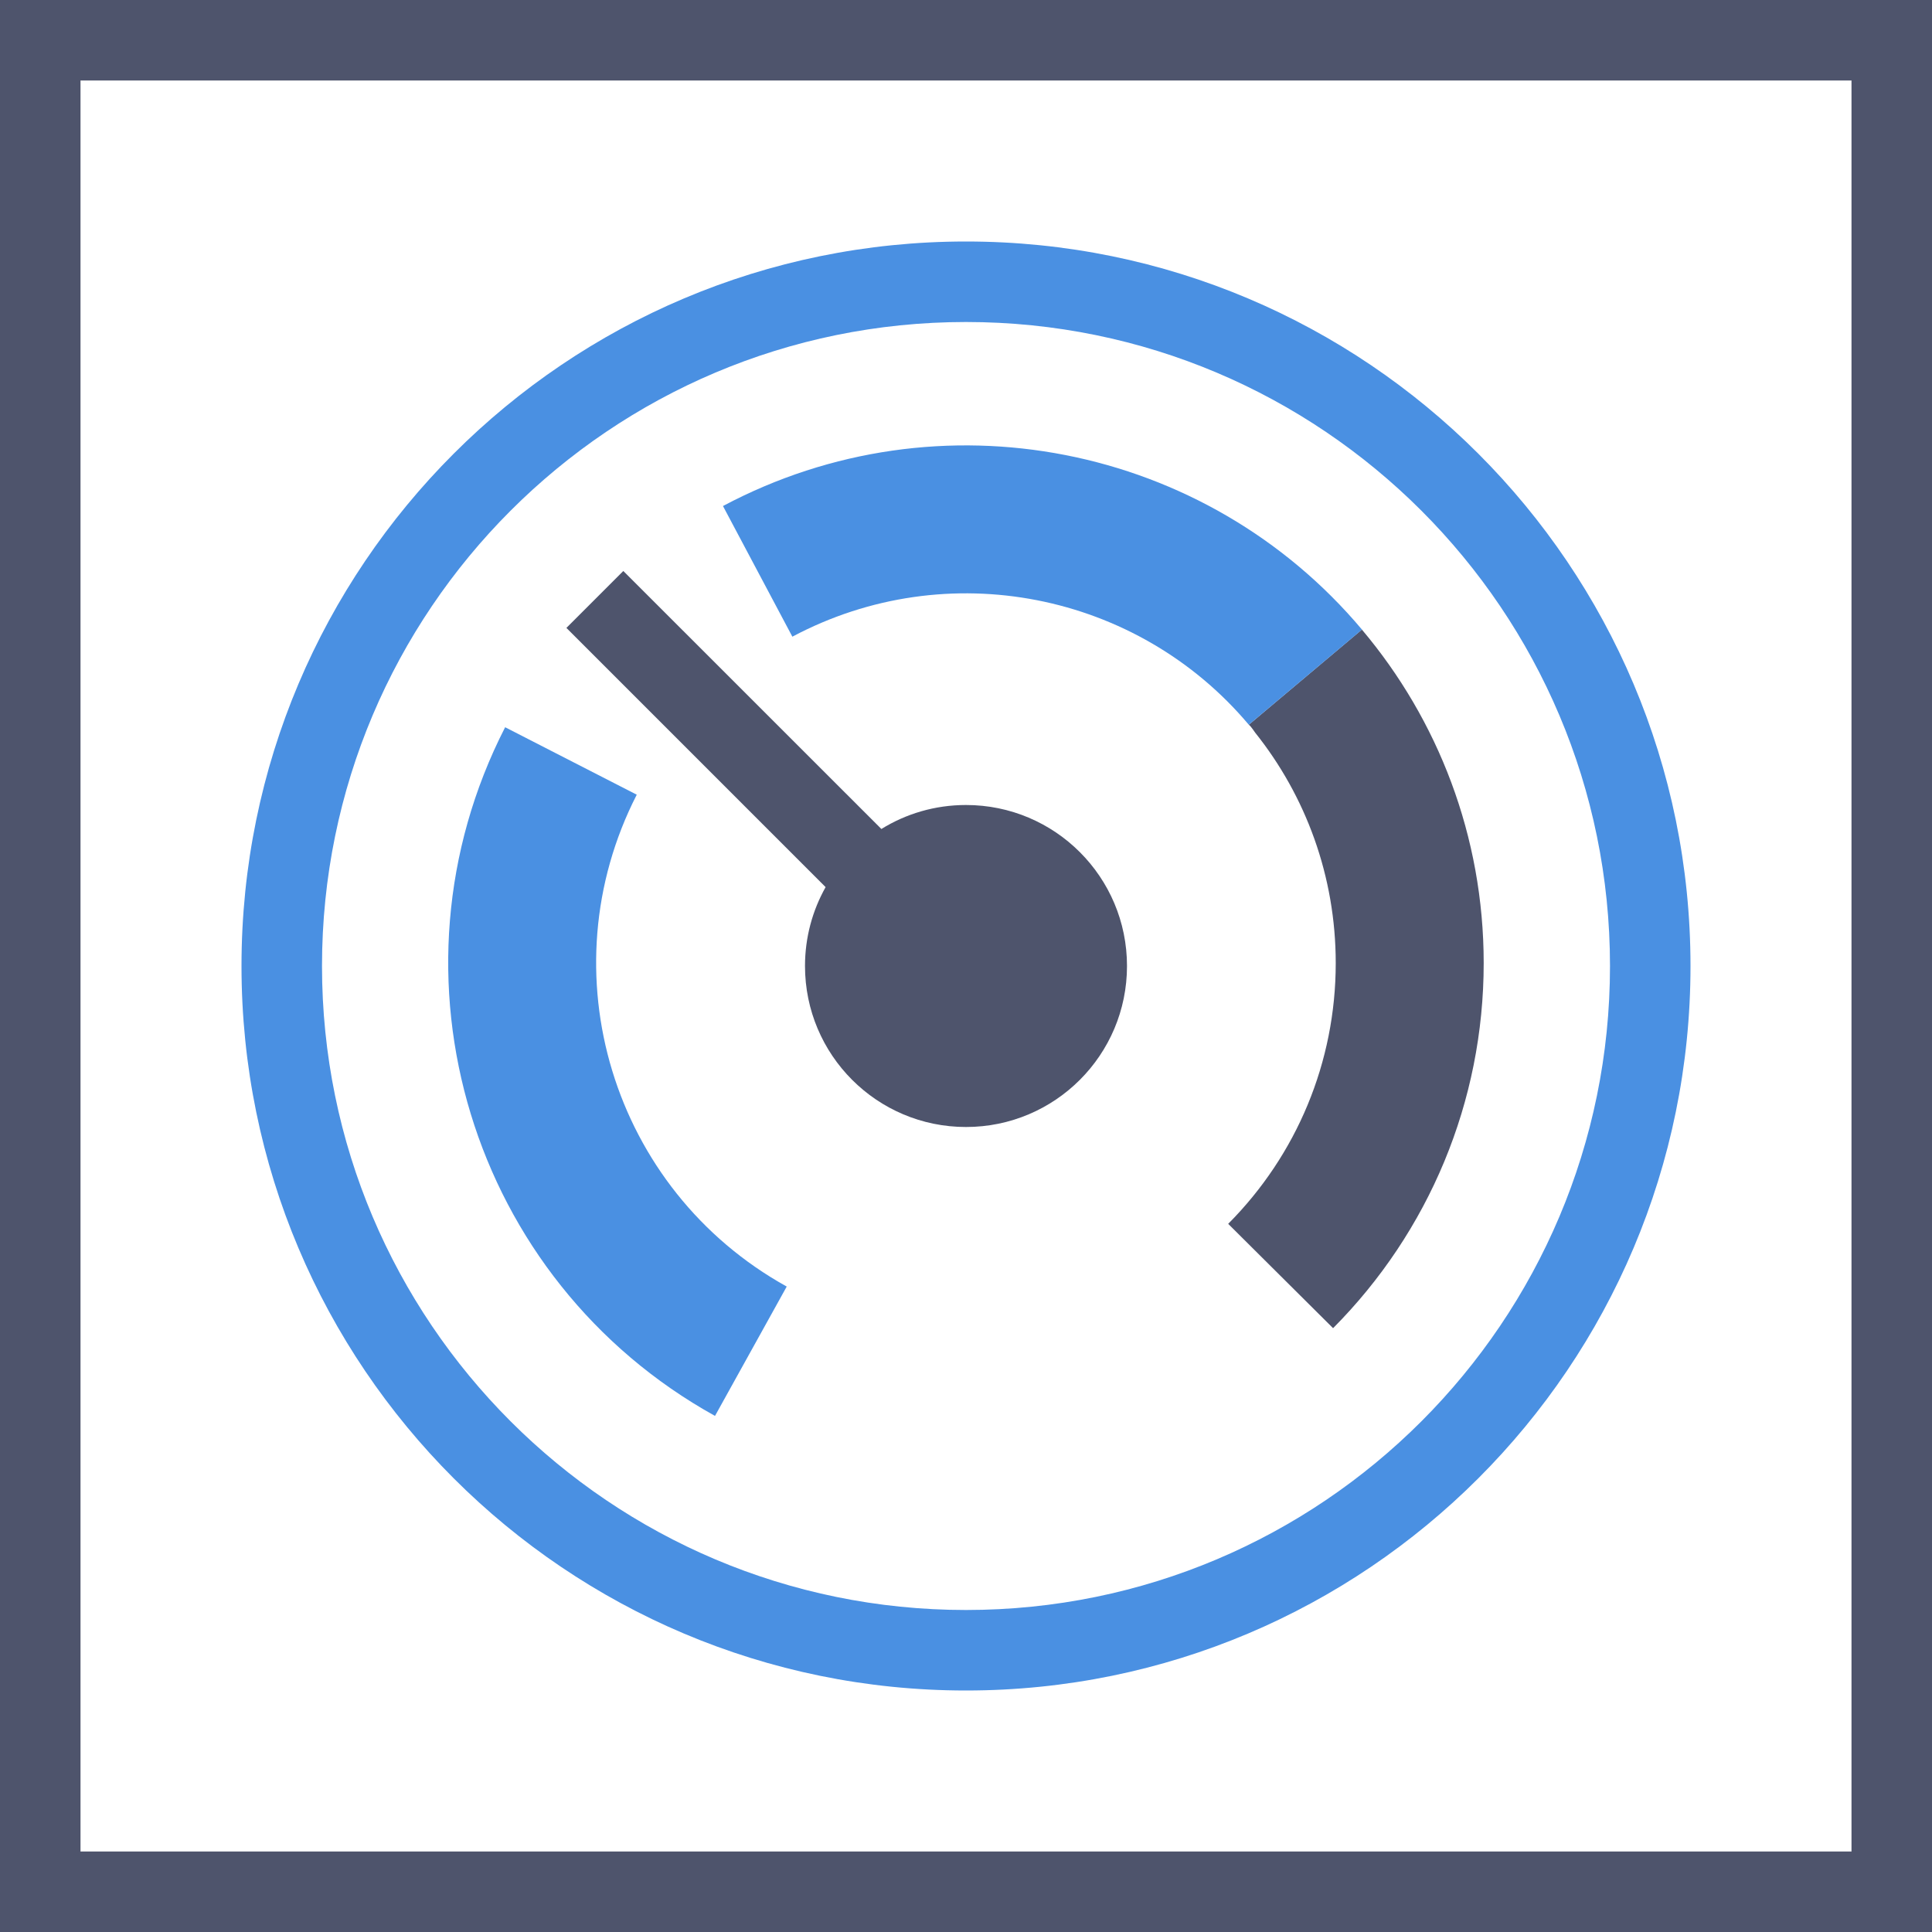 <?xml version="1.0" encoding="UTF-8"?>
<svg width="24px" height="24px" viewBox="0 0 24 24" version="1.1" xmlns="http://www.w3.org/2000/svg" xmlns:xlink="http://www.w3.org/1999/xlink">
    <!-- Generator: Sketch 46.2 (44496) - http://www.bohemiancoding.com/sketch -->
    <title>DB / Icons / Gauges@1.5x</title>
    <desc>Created with Sketch.</desc>
    <defs></defs>
    <g id="Dashboards-1.0.0.0" stroke="none" stroke-width="1" fill="none" fill-rule="evenodd">
        <g id="D.1.3.1.0-Edit" transform="translate(-79, -333)">
            <g id="Components-Bar" transform="translate(20, 163)">
                <g id="Stacked-Group" transform="translate(2, 2)">
                    <g id="Stacked-Group-5" transform="translate(17, 48)">
                        <g id="Com-2" transform="translate(40, 0)">
                            <g id="DB-/-Icons-/-Gauges" transform="translate(0, 120)">
                                <g stroke-width="1" id="Combined-Shape">
                                    <path d="M12,3 L12,3 C16.971,3 21,7.029 21,12 L21,12 C21,16.971 16.971,21 12,21 C7.029,21 3,16.971 3,12 L3,12 L3,12 C3,7.029 7.029,3 12,3 L12,3 Z M12,4 L12,4 C7.582,4 4,7.582 4,12 L4,12 L4,12 C4,16.418 7.582,20 12,20 C16.418,20 20,16.418 20,12 L20,12 C20,7.582 16.418,4 12,4 L12,4 Z" fill="#4A90E2"></path>
                                    <path d="M10.256,11.02 C10.093,11.31 10,11.644 10,12 C10,13.105 10.895,14 12,14 C13.105,14 14,13.105 14,12 C14,10.895 13.105,10 12,10 C11.614,10 11.254,10.109 10.949,10.298 L7.743,7.093 L7.036,7.8 L10.256,11.02 Z" fill="#4E546C"></path>
                                    <path d="M18.431,11.964 C18.431,13.686 17.75,15.302 16.56,16.499 L15.257,15.203 C16.108,14.348 16.593,13.195 16.593,11.964 C16.593,10.882 16.219,9.886 15.592,9.101 C15.551,9.041 15.524,9.008 15.513,9.003 L16.918,7.821 C17.862,8.94 18.431,10.386 18.431,11.964 Z" fill="#4E546C" fill-rule="nonzero"></path>
                                    <path d="M9.773,15.982 C7.604,14.779 6.783,12.073 7.91,9.872 L6.275,9.034 C4.696,12.117 5.845,15.905 8.882,17.589 L9.773,15.982 Z" fill="#4A90E2" fill-rule="nonzero"></path>
                                    <path d="M9.843,7.909 C11.766,6.886 14.13,7.359 15.513,9.003 L16.919,7.821 C14.981,5.516 11.672,4.855 8.981,6.286 L9.843,7.909 Z" fill="#4A90E2" fill-rule="nonzero"></path>
                                </g>
                                <path d="M0,0 L24,0 L24,24 L0,24 L0,0 Z M1,1 L1,23 L23,23 L23,1 L1,1 Z" id="DB-/-Icons-/-Grid" fill="#4E546C"></path>
                            </g>
                        </g>
                    </g>
                </g>
            </g>
        </g>
    </g>
</svg>
